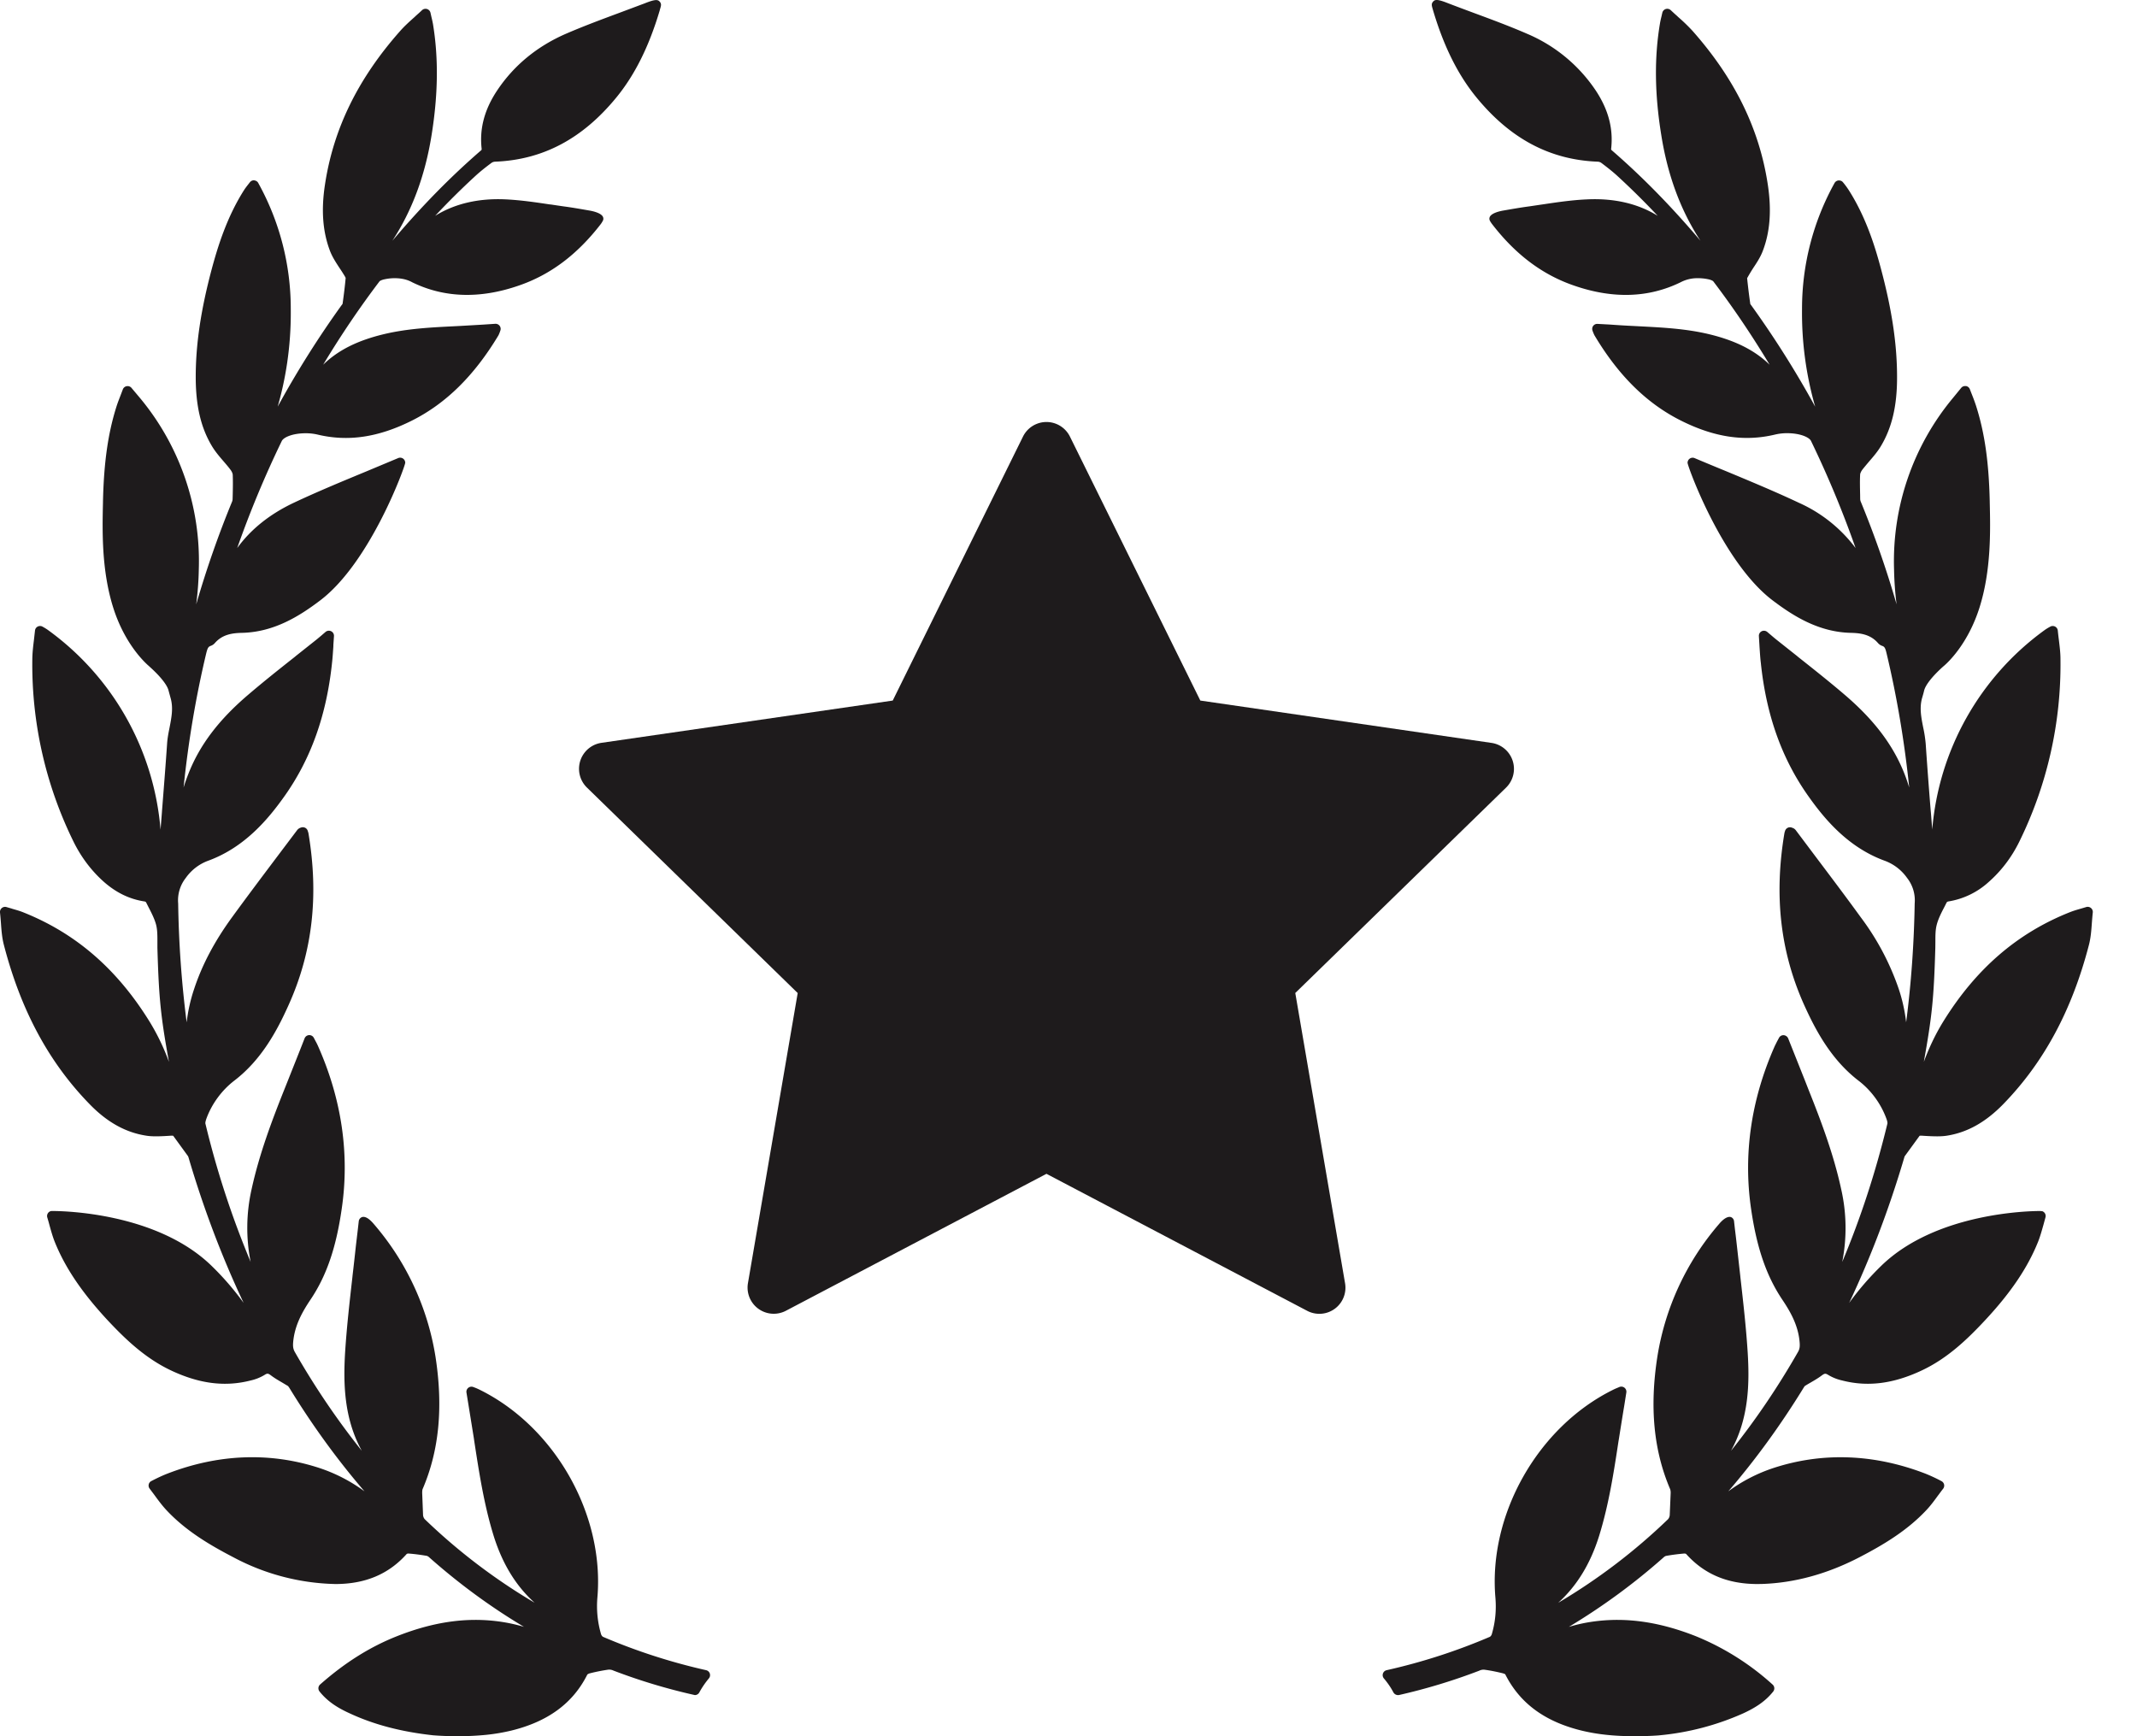 <svg xmlns="http://www.w3.org/2000/svg" width="32" height="26" fill="none"><path fill="#1E1B1C" d="M31.31 13.597a.077.077 0 00-.07-.014l-.077.023-.011.003c-.059.017-.109.032-.159.052-.788.313-1.408.85-1.896 1.64-.12.195-.214.398-.289.6.122-.68.15-.946.172-1.707l.001-.097c0-.088 0-.172.02-.248.023-.09.069-.18.114-.266l.036-.071a.053.053 0 01.02-.012 1.17 1.17 0 00.609-.293c.186-.164.34-.365.455-.598a6.007 6.007 0 00.619-2.739c0-.095-.012-.187-.024-.288a5.42 5.42 0 01-.016-.138.076.076 0 00-.116-.058.678.678 0 00-.09.056 4.104 4.104 0 00-1.674 2.98l-.02-.25-.003-.031a74.835 74.835 0 01-.075-1.003 1.936 1.936 0 00-.038-.246c-.03-.153-.059-.298-.013-.45.01-.034.02-.068.028-.103.022-.085.126-.216.287-.36l.006-.005c.06-.05.364-.33.537-.88.175-.56.162-1.146.152-1.573V7.51c-.013-.588-.076-1.03-.206-1.436a2.746 2.746 0 00-.057-.156 8.252 8.252 0 01-.034-.087.076.076 0 00-.058-.05h-.013a.076.076 0 00-.06.028l-.125.153a3.82 3.82 0 00-.88 2.564c.003.17.015.344.038.524a14.939 14.939 0 00-.537-1.539.113.113 0 01-.008-.035l-.001-.068c-.002-.098-.005-.199 0-.298 0-.017.011-.046.033-.076.032-.041.067-.082.103-.125.062-.071.126-.146.176-.23.163-.273.24-.596.241-1.015.002-.494-.074-1.013-.24-1.635-.09-.34-.227-.78-.482-1.18a1.165 1.165 0 00-.086-.117c-.015-.02-.035-.03-.067-.03a.077.077 0 00-.061.039 3.88 3.88 0 00-.487 1.885 5.085 5.085 0 00.197 1.464 14.584 14.584 0 00-.953-1.512l-.008-.011c-.008-.01-.011-.016-.01-.012a9.188 9.188 0 01-.048-.389 2.629 2.629 0 01.093-.155c.054-.081.109-.165.144-.26.107-.283.13-.605.073-.984-.126-.837-.495-1.59-1.128-2.305a2.666 2.666 0 00-.213-.206l-.021-.02c-.03-.026-.06-.054-.091-.083a.076.076 0 00-.075-.018.077.077 0 00-.052.056l-.014.061c-.01.04-.017.072-.022.104-.085.508-.079 1.052.02 1.664.096.607.29 1.13.587 1.585-.446-.526-.88-.967-1.332-1.358a.042.042 0 01-.006-.012c.036-.306-.04-.593-.23-.88a2.328 2.328 0 00-1.032-.851c-.26-.113-.53-.213-.795-.311-.126-.047-.253-.094-.383-.144-.131-.052-.187-.062-.217-.033-.04.036-.03.067-.013.124l.005.018c.16.538.372.963.648 1.3.508.62 1.101.935 1.814.963a.107.107 0 01.052.015c.1.075.175.135.24.194.206.189.41.39.609.602-.296-.184-.658-.267-1.065-.246-.223.01-.444.043-.658.075l-.008.001-.189.028c-.137.018-.276.043-.398.064-.05.009-.168.036-.196.093a.065.065 0 00.002.06.37.37 0 00.032.049c.353.458.756.76 1.231.922.58.2 1.113.183 1.592-.051a.539.539 0 01.262-.061c.076 0 .133.012.152.016.029.005.067.021.075.031.298.392.58.81.844 1.249-.223-.217-.514-.363-.91-.458-.347-.083-.702-.1-1.045-.118l-.115-.006c-.107-.005-.215-.012-.326-.02l-.186-.01a.076.076 0 00-.06.03.076.076 0 00-.01.072.64.64 0 00.028.068c.361.606.786 1.024 1.299 1.28.5.25.953.317 1.409.207a.77.77 0 01.177-.02c.194 0 .33.06.358.115.251.518.475 1.056.668 1.605a2.162 2.162 0 00-.845-.676c-.356-.168-.727-.322-1.092-.474a53.18 53.18 0 01-.472-.196.076.076 0 00-.107.07c0 .049.521 1.494 1.278 2.063.308.233.688.472 1.167.483.144.003.292.023.404.15.017.02.04.037.065.045.038.013.048.036.067.116.155.651.268 1.323.338 2.005a2.713 2.713 0 00-.073-.21c-.17-.429-.455-.805-.897-1.182-.228-.195-.467-.384-.698-.567l-.01-.009-.315-.25a2.801 2.801 0 01-.067-.056l-.066-.056a.078.078 0 00-.083-.01.076.076 0 00-.042.073l.008.132.001.02c.006.085.01.167.02.247.081.782.313 1.434.71 1.995.245.347.597.77 1.146.97a.71.71 0 01.334.257.542.542 0 01.114.382c-.01.601-.052 1.197-.128 1.78a2.45 2.45 0 00-.112-.503 3.867 3.867 0 00-.567-1.069c-.226-.312-.462-.624-.69-.927l-.015-.02-.268-.357a.102.102 0 00-.054-.037.077.077 0 00-.106.044l-.003.009a.185.185 0 00-.008.03c-.157.937-.06 1.776.294 2.566.174.386.407.824.817 1.139.187.143.335.345.416.567.018.048.017.069.015.077-.174.719-.4 1.413-.676 2.07a2.62 2.62 0 00-.015-1.087c-.115-.534-.313-1.051-.49-1.494l-.052-.133-.252-.633a.079.079 0 00-.073-.049.075.075 0 00-.066.042l-.028.052-.033.066c-.355.8-.475 1.621-.356 2.44.085.585.229 1.003.466 1.358.123.183.24.387.261.638.005.06.003.1-.024.147-.3.525-.635 1.02-1.003 1.48l.004-.008c.265-.483.273-1.006.246-1.454-.024-.384-.068-.767-.11-1.138l-.002-.021-.05-.446a17.551 17.551 0 00-.03-.254l-.013-.116a.075.075 0 00-.04-.059c-.042-.021-.11.012-.183.099a4.002 4.002 0 00-.926 1.994c-.117.756-.054 1.404.193 1.98a.18.18 0 01.007.056l-.014.331a.111.111 0 01-.024.06 8.868 8.868 0 01-1.646 1.253c.28-.254.482-.584.613-1.003.144-.465.219-.948.29-1.417l.007-.041c.026-.165.052-.33.08-.497l.03-.19a.076.076 0 00-.105-.083l-.026.011a1.01 1.01 0 00-.077.035c-1.12.559-1.857 1.863-1.753 3.1.017.194-.001.377-.054.557a.077.077 0 01-.027.037 8.858 8.858 0 01-1.546.5.076.076 0 00-.042.124c.056.066.104.136.143.21a.08.08 0 00.084.038 8.782 8.782 0 001.2-.364.144.144 0 01.077-.015c.085.011.175.029.274.053.02.005.038.015.038.014.218.434.592.71 1.145.845.12.029.244.05.368.063.13.014.275.021.431.021.216 0 .37-.013.372-.014a3.98 3.98 0 001.25-.329c.148-.069.318-.162.448-.327a.076.076 0 00-.01-.104 3.904 3.904 0 00-1.145-.722c-.597-.237-1.14-.301-1.673-.199a2.5 2.5 0 00-.233.058 9.535 9.535 0 001.426-1.047.077.077 0 01.034-.017 3.01 3.01 0 01.272-.035c.01 0 .021.005.023.005.271.304.621.452 1.07.452l.068-.001c.487-.016.977-.15 1.457-.399.348-.181.71-.393 1.005-.708.066-.07.124-.15.175-.22l.005-.006c.023-.031.046-.063.07-.093a.077.077 0 00.015-.06.078.078 0 00-.036-.052 2.518 2.518 0 00-.244-.114c-.762-.294-1.532-.325-2.265-.088a2.41 2.41 0 00-.687.353c.407-.473.784-.992 1.127-1.55l.016-.025c.03-.02.06-.037.091-.055.055-.032.112-.065.165-.105.045-.033.057-.034.103-.005a.696.696 0 00.204.08c.38.098.765.05 1.19-.15.388-.182.686-.47.95-.753.386-.414.637-.787.793-1.175.032-.081.055-.165.08-.253l.03-.11a.076.076 0 00-.047-.094l-.032-.003c-.157 0-1.557.023-2.377.818a4.248 4.248 0 00-.483.558c.324-.686.598-1.41.82-2.16l.003-.011c.003-.01.007-.023.01-.027l.214-.294c.008-.012.009-.012.021-.012h.02l.045.003c.16.01.253.009.33-.003.306-.048.58-.202.842-.47.611-.627 1.032-1.409 1.286-2.39.027-.106.035-.212.043-.324.004-.052.008-.104.014-.159a.077.077 0 00-.028-.067zM10.573 25.011a8.874 8.874 0 01-1.545-.5.078.078 0 01-.027-.037 1.496 1.496 0 01-.055-.556c.104-1.238-.633-2.542-1.752-3.101a1.03 1.03 0 00-.077-.035l-.027-.01a.076.076 0 00-.105.082l.031.19.08.496.006.043c.072.468.146.951.29 1.416.131.419.333.75.613 1.002A8.858 8.858 0 016.36 22.75a.11.11 0 01-.025-.06l-.013-.33c0-.012 0-.044.006-.06.247-.574.31-1.222.194-1.978a4.002 4.002 0 00-.926-1.994c-.06-.07-.11-.105-.154-.105a.06.06 0 00-.028.006.076.076 0 00-.042.06l-.013.115-.03.254a42.62 42.62 0 01-.05.446l-.002.021c-.042.37-.086.754-.11 1.138-.026.448-.018.97.246 1.454l.004.008c-.367-.46-.703-.955-1.003-1.48-.026-.047-.029-.088-.024-.147.022-.251.138-.455.261-.638.238-.355.382-.773.466-1.358.12-.819 0-1.64-.356-2.44-.01-.022-.02-.043-.033-.066l-.028-.053a.076.076 0 00-.139.007c-.085.218-.169.427-.251.634l-.053.133c-.177.443-.374.96-.49 1.494a2.62 2.62 0 00-.014 1.086 13.57 13.57 0 01-.677-2.07c-.002-.007-.002-.028.015-.076.081-.222.23-.424.417-.568.41-.314.643-.752.816-1.138.355-.79.452-1.63.295-2.566a.2.2 0 00-.009-.03l-.002-.008a.077.077 0 00-.043-.047.08.08 0 00-.061 0 .105.105 0 00-.055.038l-.27.358-.015.02c-.228.303-.463.615-.69.927-.262.36-.447.71-.566 1.07a2.453 2.453 0 00-.113.503 15.82 15.82 0 01-.127-1.78.542.542 0 01.114-.383.71.71 0 01.334-.257c.548-.2.9-.623 1.146-.97.396-.56.628-1.213.71-1.995.009-.08.014-.162.02-.248v-.02l.009-.131a.076.076 0 00-.042-.073.078.078 0 00-.084.01l-.065.056-.067.056-.315.25-.01.009c-.232.183-.47.372-.698.567-.443.377-.728.753-.897 1.182-.028.071-.053.141-.074.21.07-.682.183-1.354.338-2.005.02-.08.03-.103.068-.116a.147.147 0 00.064-.044c.113-.128.26-.148.404-.151.48-.011.86-.25 1.168-.483.756-.57 1.277-2.015 1.277-2.064a.076.076 0 00-.106-.07l-.478.2c-.36.149-.73.302-1.087.47-.359.17-.642.397-.845.677a15.41 15.41 0 01.668-1.604c.029-.056.164-.115.359-.115a.77.77 0 01.177.02c.456.109.908.042 1.409-.208.512-.256.937-.675 1.3-1.28a.63.63 0 00.027-.068.076.076 0 00-.075-.103h-.001l-.18.012-.327.019-.115.006c-.343.017-.698.035-1.045.118-.396.095-.687.24-.91.458.264-.44.547-.857.844-1.249.008-.01.047-.026.078-.031a.683.683 0 01.15-.016c.1 0 .188.02.263.062.476.232 1.01.25 1.59.05.476-.162.878-.464 1.232-.922a.376.376 0 00.03-.048.065.065 0 00.003-.06c-.027-.058-.146-.085-.196-.094-.122-.021-.26-.046-.398-.064a23.784 23.784 0 01-.189-.028h-.008c-.214-.032-.435-.065-.658-.076-.407-.021-.768.062-1.064.246.199-.212.402-.413.608-.602.066-.06.14-.12.24-.194a.107.107 0 01.052-.015c.713-.028 1.307-.343 1.814-.962.276-.337.488-.763.648-1.3l.005-.02C9.9.084 9.91.053 9.871.017c-.03-.028-.084-.02-.222.035l-.382.143c-.261.097-.53.197-.791.31-.435.189-.783.476-1.033.852-.19.286-.266.574-.23.877a.06.06 0 01-.004.013c-.454.392-.888.833-1.334 1.359.297-.455.491-.978.588-1.585.098-.611.104-1.156.02-1.664A1.711 1.711 0 006.46.253L6.446.19a.077.077 0 00-.052-.055.078.078 0 00-.074.017c-.031.03-.062.057-.092.084l-.02.019c-.077.069-.149.133-.214.207-.633.713-1.002 1.467-1.128 2.304-.058.379-.034.7.073.985.035.094.09.178.145.262.026.038.05.076.074.115.017.028.018.036.018.034-.01.112-.025.237-.046.387a.142.142 0 01-.012.018l-.008.01a14.59 14.59 0 00-.952 1.513c.113-.392.203-.888.196-1.465a3.882 3.882 0 00-.487-1.885c-.012-.023-.035-.037-.067-.04a.076.076 0 00-.06.032l-.03.038c-.02.026-.04.052-.057.079-.254.4-.391.84-.482 1.179-.166.622-.242 1.142-.24 1.635.002.42.078.742.241 1.015.05.084.114.159.179.234.034.04.069.08.1.122.022.029.033.058.034.075.004.1.002.2 0 .298l-.002.068a.109.109 0 01-.007.035c-.204.495-.384 1.01-.538 1.54.023-.18.036-.355.039-.525a3.82 3.82 0 00-.88-2.564L1.97 5.81a.075.075 0 00-.06-.028l-.012.001a.076.076 0 00-.059.049l-.033.087c-.021.054-.041.105-.058.157-.13.405-.193.848-.206 1.435v.011c-.01.428-.023 1.013.152 1.573.173.551.478.83.537.88l.006.006c.16.143.266.274.287.36l.028.103c.046.151.017.296-.013.452-.016.079-.032.16-.037.243-.023.335-.05.674-.076 1.003l-.002.03-.02.252A4.103 4.103 0 00.73 9.443a.729.729 0 00-.09-.057.076.076 0 00-.116.057l-.016.142c-.012.098-.023.19-.024.285a6.005 6.005 0 00.62 2.74c.115.232.268.433.454.598.185.162.384.258.61.292.004 0 .016.008.018.01l.037.073c.045.087.091.176.115.267.019.076.019.159.019.247v.097c.022.761.05 1.027.173 1.708a3.317 3.317 0 00-.289-.601c-.488-.79-1.108-1.327-1.896-1.64-.05-.02-.1-.034-.159-.051l-.011-.004a5.931 5.931 0 01-.076-.022.076.076 0 00-.099.08c.006.055.01.107.014.159.008.112.016.218.043.323.254.982.675 1.764 1.286 2.39.261.269.537.422.842.47.077.013.17.014.33.004l.046-.003h.019c.012 0 .013 0 .022.013l.213.293a.143.143 0 01.01.027l.003.01c.222.752.496 1.475.82 2.161a4.224 4.224 0 00-.483-.558c-.82-.795-2.22-.818-2.377-.818h-.02l-.012.003a.076.076 0 00-.048.093c.011.037.022.074.033.117.023.082.046.166.078.247.156.388.407.76.792 1.175.265.283.563.57.951.753.425.2.809.248 1.19.15a.694.694 0 00.204-.08c.046-.03.058-.029.103.005.053.04.11.073.165.105l.09.054.018.025c.342.559.719 1.078 1.126 1.551a2.411 2.411 0 00-.686-.353c-.734-.237-1.504-.207-2.266.088-.114.044-.238.11-.247.115a.076.076 0 00-.018.11l.07.093.005.007c.051.07.11.15.175.22.294.315.657.527 1.005.708a3.39 3.39 0 001.526.4c.448 0 .798-.148 1.068-.45a.054.054 0 01.021-.007c.103.007.201.022.274.034a.078.078 0 01.035.017c.45.4.928.75 1.426 1.047a2.567 2.567 0 00-.233-.057c-.533-.102-1.076-.038-1.673.199-.403.16-.778.396-1.146.721a.076.076 0 00-.01.104c.131.166.3.259.449.327.362.169.771.277 1.25.33.002 0 .156.014.372.014.156 0 .3-.008.43-.021a2.87 2.87 0 00.37-.063c.552-.135.926-.411 1.14-.84a.113.113 0 01.042-.019c.1-.025.19-.042.274-.054a.152.152 0 01.077.015 8.767 8.767 0 001.217.366.076.076 0 00.067-.04c.04-.074.088-.144.143-.21a.076.076 0 00-.042-.123z"/><path fill="#1E1B1C" d="M19.396 14.87l3.156-3.075a.393.393 0 00-.218-.67l-4.36-.634-1.952-3.952a.392.392 0 00-.704 0l-1.95 3.952-4.362.633a.393.393 0 00-.217.67l3.156 3.077-.745 4.344a.392.392 0 00.57.413l3.9-2.05 3.901 2.05a.391.391 0 00.57-.413l-.745-4.344z"/></svg>
